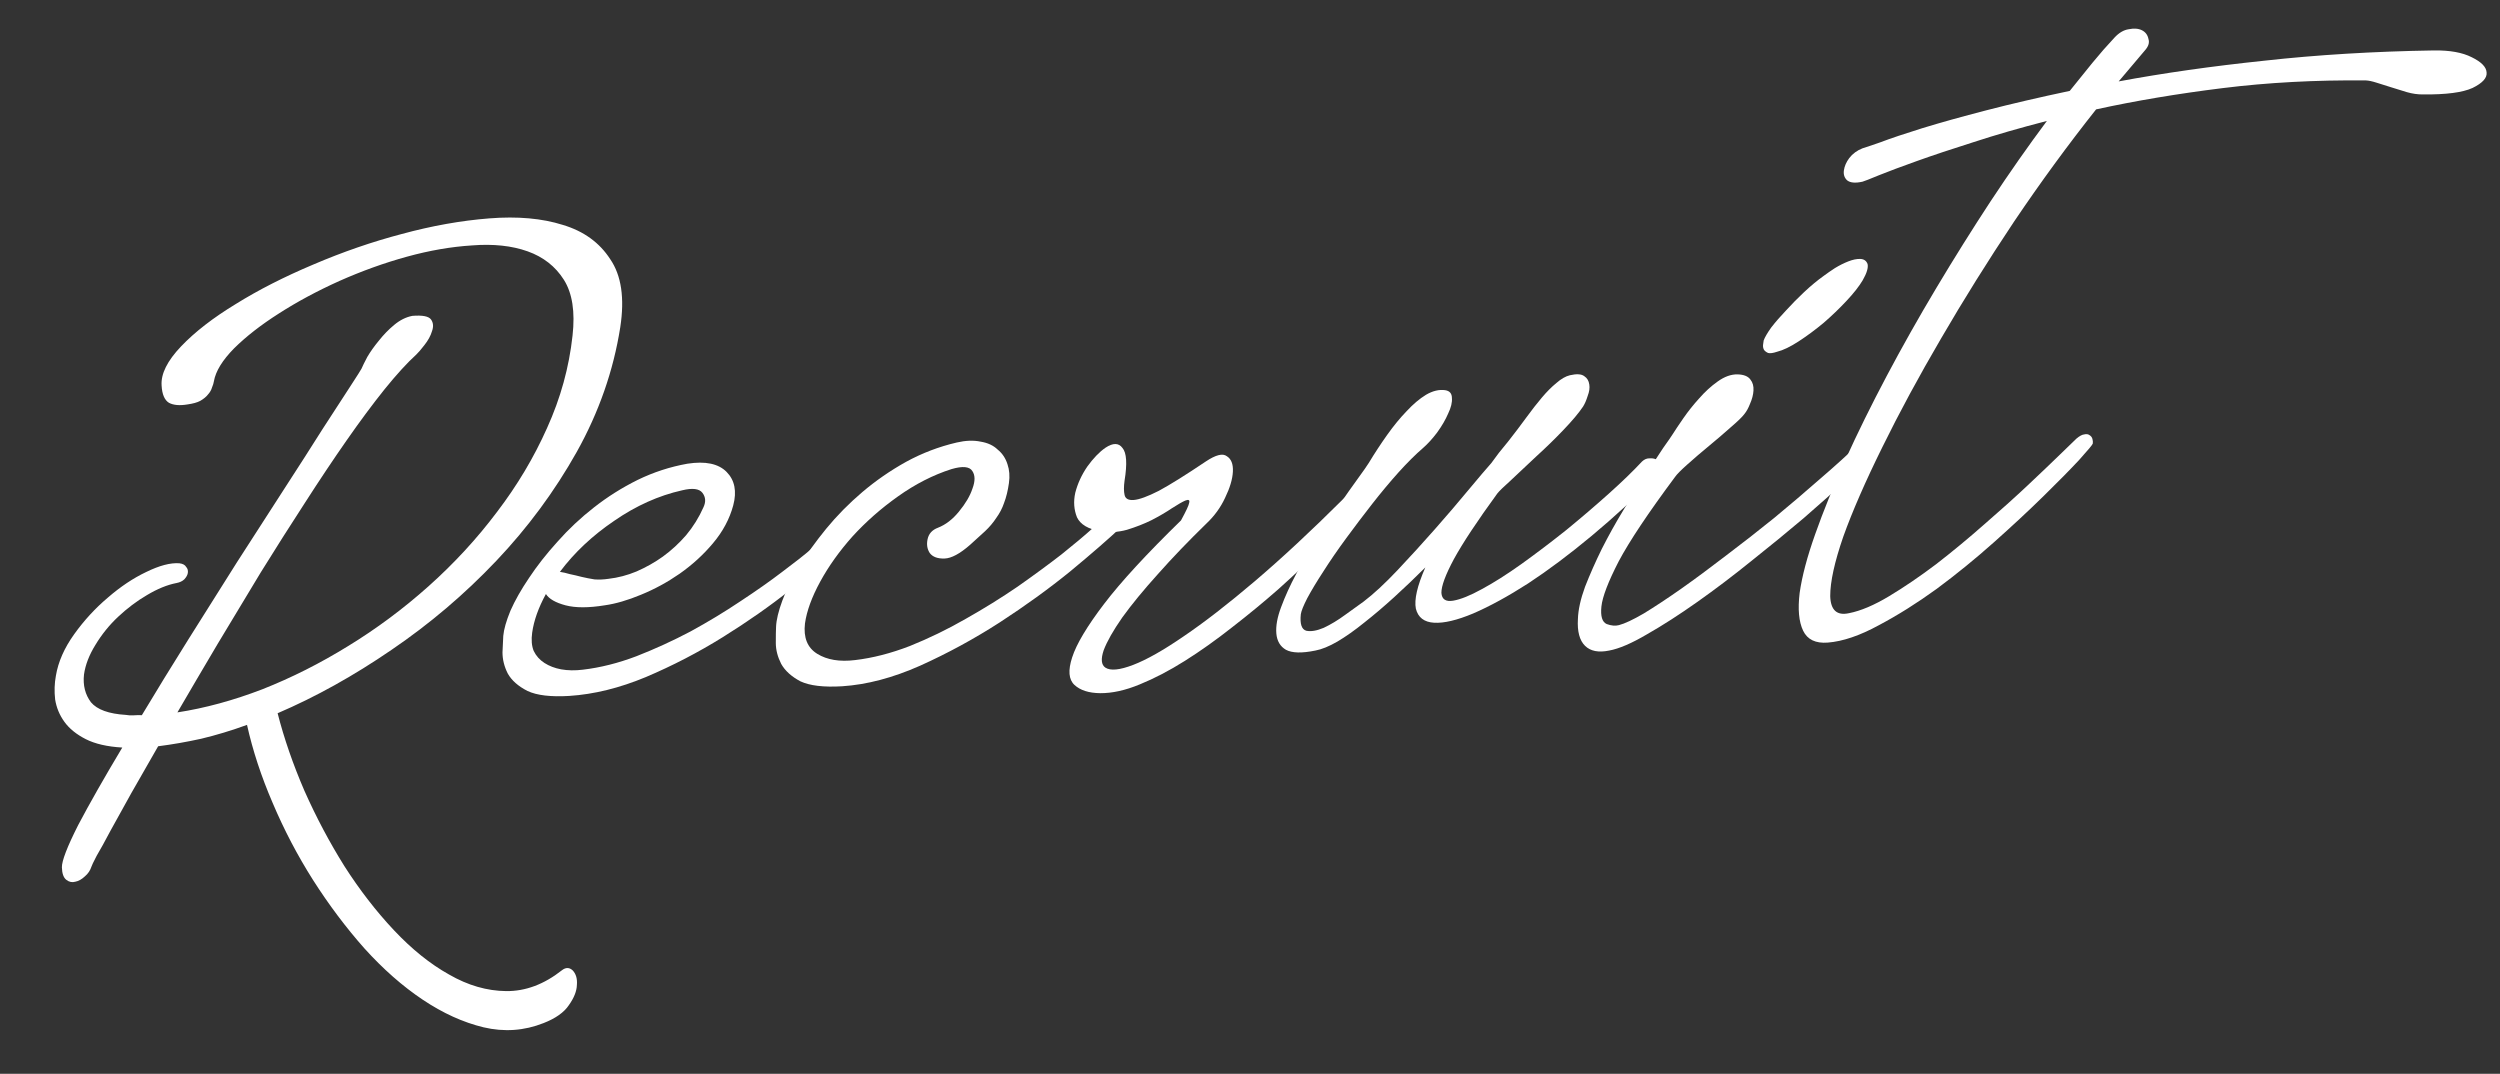 <svg width="305" height="131" viewBox="0 0 305 131" fill="none" xmlns="http://www.w3.org/2000/svg">
<rect x="0" y="0" width="305" height="131" fill="#333333" stroke="none"/>
<path d="M296.931 6.153C298.87 6.126 300.408 6.401 301.546 6.98C302.727 7.556 303.333 8.177 303.365 8.842C303.44 9.505 302.867 10.135 301.647 10.732C300.433 11.287 298.418 11.55 295.604 11.521C294.972 11.529 294.313 11.435 293.625 11.238C292.981 11.038 292.336 10.838 291.691 10.639C291.047 10.438 290.463 10.255 289.94 10.087C289.417 9.919 288.988 9.828 288.654 9.812C282.521 9.752 276.693 10.064 271.171 10.749C265.648 11.435 260.499 12.3 255.725 13.344C252.295 17.666 248.957 22.232 245.712 27.041C242.508 31.846 239.545 36.591 236.821 41.276C234.104 45.918 231.711 50.346 229.642 54.562C227.58 58.734 225.994 62.368 224.883 65.464C223.815 68.556 223.283 70.979 223.287 72.733C223.34 74.442 224.104 75.133 225.58 74.808C227.008 74.529 228.641 73.836 230.48 72.731C232.318 71.625 234.227 70.326 236.204 68.834C238.188 67.299 240.141 65.683 242.064 63.986C244.029 62.286 245.787 60.706 247.34 59.247C248.94 57.742 250.277 56.468 251.351 55.422C252.424 54.377 253.082 53.74 253.324 53.512C253.706 53.19 254.025 53.019 254.28 52.998C254.541 52.936 254.748 52.962 254.9 53.075C255.095 53.185 255.22 53.342 255.275 53.547C255.33 53.751 255.346 53.938 255.322 54.107C255.304 54.234 254.747 54.904 253.65 56.119C252.559 57.291 251.11 58.762 249.303 60.534C247.544 62.26 245.534 64.131 243.272 66.147C241.01 68.163 238.681 70.059 236.285 71.835C233.894 73.569 231.54 75.049 229.221 76.276C226.896 77.546 224.82 78.252 222.991 78.396C221.502 78.513 220.498 78.028 219.979 76.941C219.459 75.854 219.319 74.319 219.557 72.337C219.844 70.309 220.476 67.92 221.454 65.169C222.438 62.377 223.665 59.356 225.133 56.107C226.602 52.858 228.284 49.446 230.177 45.872C232.071 42.297 234.092 38.712 236.241 35.118C238.39 31.523 240.59 28.008 242.843 24.572C245.144 21.09 247.436 17.819 249.72 14.756C246.446 15.599 243.464 16.46 240.774 17.34C238.132 18.175 235.837 18.94 233.888 19.637C231.939 20.333 230.384 20.915 229.224 21.383C228.107 21.846 227.439 22.108 227.221 22.167C226.352 22.36 225.729 22.305 225.351 22.001C225.016 21.693 224.885 21.285 224.956 20.778C225.028 20.271 225.246 19.774 225.609 19.286C226.021 18.752 226.561 18.354 227.229 18.093C227.448 18.034 228.176 17.789 229.415 17.357C230.66 16.883 232.36 16.311 234.516 15.64C236.715 14.965 239.32 14.238 242.333 13.458C245.345 12.678 248.738 11.888 252.51 11.09C253.48 9.886 254.398 8.748 255.264 7.678C256.179 6.561 257.082 5.529 257.973 4.582C258.519 3.996 259.092 3.658 259.694 3.569C260.344 3.434 260.885 3.475 261.317 3.692C261.749 3.909 262.014 4.264 262.112 4.757C262.259 5.205 262.109 5.677 261.66 6.172L258.479 9.931C263.922 8.918 269.845 8.076 276.249 7.405C282.702 6.688 289.596 6.271 296.931 6.153Z" fill="white"/>
<path d="M211.996 45.674C212.75 45.698 213.267 45.908 213.547 46.303C213.834 46.657 213.96 47.107 213.924 47.653C213.895 48.156 213.757 48.689 213.509 49.252C213.31 49.769 213.083 50.184 212.828 50.496C212.568 50.851 212.007 51.396 211.146 52.132C210.327 52.865 209.441 53.624 208.489 54.409C207.537 55.194 206.651 55.953 205.833 56.686C205.063 57.373 204.571 57.872 204.359 58.181C201.088 62.574 198.793 66.013 197.474 68.498C196.198 70.98 195.497 72.811 195.373 73.99C195.248 75.17 195.462 75.884 196.016 76.133C196.576 76.339 197.074 76.384 197.511 76.266C198.21 76.085 199.224 75.609 200.553 74.836C201.888 74.02 203.396 73.025 205.076 71.848C206.806 70.626 208.638 69.27 210.573 67.781C212.551 66.288 214.513 64.755 216.46 63.182C218.413 61.566 220.278 59.978 222.055 58.417C223.874 56.854 225.491 55.39 226.903 54.025C227.194 53.752 227.443 53.628 227.65 53.653C227.899 53.675 228.094 53.785 228.234 53.983C228.375 54.181 228.421 54.449 228.373 54.787C228.374 55.079 228.247 55.382 227.992 55.694C227.483 56.319 226.522 57.314 225.11 58.678C223.703 60.001 222.017 61.512 220.052 63.212C218.093 64.87 215.976 66.603 213.701 68.412C211.469 70.217 209.255 71.895 207.059 73.446C204.862 74.998 202.826 76.307 200.951 77.374C199.07 78.483 197.525 79.147 196.316 79.368C195.016 79.637 194.034 79.443 193.37 78.785C192.706 78.127 192.417 77.043 192.505 75.532C192.538 74.401 192.83 73.083 193.379 71.578C193.971 70.069 194.651 68.532 195.419 66.968C196.236 65.358 197.11 63.785 198.043 62.25C198.981 60.672 199.877 59.244 200.731 57.965C201.59 56.644 202.314 55.543 202.901 54.661C203.531 53.776 203.928 53.202 204.091 52.938C204.364 52.499 204.791 51.86 205.372 51.02C205.954 50.181 206.593 49.378 207.29 48.613C207.993 47.806 208.742 47.12 209.537 46.556C210.38 45.947 211.2 45.653 211.996 45.674ZM222.533 33.627C222.909 33.347 223.352 33.041 223.861 32.708C224.414 32.372 224.957 32.1 225.491 31.891C226.026 31.682 226.502 31.581 226.922 31.59C227.384 31.596 227.691 31.801 227.844 32.207C227.948 32.658 227.75 33.321 227.247 34.197C226.805 34.941 226.139 35.788 225.248 36.735C224.405 37.637 223.48 38.524 222.474 39.397C221.473 40.228 220.463 40.976 219.443 41.641C218.424 42.306 217.544 42.73 216.803 42.914C216.317 43.078 215.952 43.127 215.709 43.063C215.472 42.956 215.301 42.823 215.198 42.664C215.1 42.463 215.066 42.257 215.096 42.046C215.126 41.835 215.15 41.666 215.168 41.539C215.306 41.152 215.612 40.627 216.084 39.963C216.599 39.296 217.202 38.601 217.894 37.878C218.591 37.113 219.327 36.365 220.103 35.636C220.928 34.861 221.738 34.191 222.533 33.627Z" fill="white"/>
<path d="M191.53 45.78C192.356 45.59 192.94 45.628 193.281 45.893C193.628 46.117 193.832 46.456 193.894 46.91C193.962 47.323 193.896 47.788 193.697 48.304C193.54 48.818 193.353 49.251 193.135 49.602C192.602 50.396 191.793 51.358 190.708 52.487C189.671 53.572 188.574 54.64 187.415 55.692C186.3 56.74 185.281 57.698 184.359 58.564C183.443 59.388 182.883 59.934 182.677 60.201C180.223 63.569 178.458 66.235 177.381 68.2C176.353 70.119 175.842 71.496 175.851 72.331C175.907 73.12 176.388 73.437 177.293 73.282C178.198 73.128 179.358 72.66 180.772 71.881C182.229 71.098 183.846 70.072 185.624 68.804C187.45 67.491 189.264 66.116 191.066 64.679C192.873 63.2 194.596 61.727 196.233 60.262C197.87 58.796 199.235 57.477 200.326 56.305C200.617 56.032 200.929 55.903 201.264 55.918C201.647 55.888 201.972 55.967 202.24 56.154C202.508 56.342 202.681 56.6 202.761 56.928C202.847 57.214 202.744 57.493 202.453 57.767C199.707 60.531 196.951 63.067 194.185 65.373C191.468 67.634 188.88 69.572 186.423 71.185C183.971 72.757 181.738 73.977 179.722 74.846C177.755 75.669 176.167 76.045 174.957 75.973C173.747 75.901 173.007 75.333 172.737 74.268C172.516 73.157 172.901 71.477 173.892 69.226C172.667 70.451 171.403 71.657 170.099 72.846C168.844 73.989 167.625 75.025 166.442 75.954C165.302 76.879 164.204 77.655 163.148 78.281C162.14 78.862 161.248 79.224 160.47 79.369C158.824 79.707 157.63 79.676 156.887 79.275C156.187 78.871 155.797 78.212 155.715 77.299C155.634 76.386 155.829 75.306 156.3 74.057C156.777 72.766 157.388 71.423 158.132 70.028C158.882 68.59 159.717 67.146 160.637 65.695C161.6 64.241 162.506 62.895 163.353 61.659C164.201 60.422 164.964 59.339 165.643 58.408C166.321 57.477 166.769 56.836 166.987 56.485C167.702 55.301 168.453 54.156 169.24 53.049C170.027 51.943 170.815 50.983 171.603 50.169C172.397 49.312 173.186 48.645 173.969 48.165C174.794 47.682 175.578 47.495 176.319 47.604C176.854 47.687 177.126 48 177.133 48.543C177.183 49.082 177.029 49.721 176.673 50.459C176.358 51.194 175.914 51.96 175.338 52.757C174.769 53.512 174.196 54.142 173.62 54.647C172.71 55.429 171.707 56.427 170.609 57.641C169.561 58.81 168.497 60.084 167.419 61.464C166.34 62.844 165.28 64.243 164.238 65.662C163.196 67.081 162.27 68.428 161.459 69.704C160.653 70.937 159.993 72.033 159.479 72.993C159.013 73.906 158.754 74.554 158.7 74.934C158.575 76.113 158.795 76.785 159.361 76.95C159.933 77.072 160.643 76.953 161.493 76.594C162.349 76.192 163.223 75.664 164.115 75.009C165.05 74.35 165.799 73.811 166.363 73.391C167.588 72.459 168.968 71.18 170.502 69.556C172.035 67.931 173.554 66.266 175.057 64.56C176.56 62.854 177.92 61.264 179.138 59.79C180.405 58.27 181.338 57.173 181.938 56.499C182.253 56.056 182.565 55.635 182.874 55.235C183.232 54.789 183.614 54.32 184.02 53.828C184.789 52.849 185.513 51.894 186.191 50.963C186.87 50.032 187.512 49.209 188.118 48.493C188.724 47.777 189.312 47.187 189.882 46.725C190.458 46.22 191.008 45.905 191.53 45.78Z" fill="white"/>
<path d="M137.196 58.642C137.095 59.36 137.096 59.945 137.201 60.396C137.305 60.847 137.676 61.048 138.314 60.998C138.995 60.944 140.015 60.572 141.375 59.88C142.74 59.145 144.655 57.95 147.118 56.294C148.326 55.489 149.176 55.276 149.669 55.655C150.211 55.988 150.459 56.616 150.412 57.539C150.366 58.462 150.047 59.531 149.454 60.748C148.91 61.919 148.153 62.96 147.182 63.872C144.987 66.008 143.014 68.064 141.263 70.04C139.517 71.974 138.069 73.738 136.918 75.332C135.809 76.924 135.053 78.257 134.648 79.334C134.286 80.406 134.355 81.111 134.854 81.448C135.469 81.859 136.599 81.749 138.245 81.118C139.89 80.488 141.948 79.323 144.417 77.625C146.929 75.923 149.81 73.691 153.061 70.929C156.361 68.121 159.969 64.766 163.885 60.865C164.225 60.546 164.638 60.305 165.124 60.141C165.609 59.978 165.992 59.947 166.272 60.051C166.594 60.151 166.726 60.412 166.666 60.834C166.655 61.211 166.303 61.761 165.612 62.484C164.327 63.838 162.854 65.333 161.193 66.968C159.58 68.557 157.858 70.175 156.026 71.823C154.201 73.429 152.296 74.999 150.313 76.534C148.372 78.066 146.454 79.428 144.561 80.621C142.668 81.815 140.829 82.774 139.044 83.499C137.301 84.221 135.694 84.578 134.224 84.568C132.838 84.552 131.792 84.216 131.085 83.562C130.378 82.907 130.285 81.787 130.803 80.2C131.328 78.571 132.624 76.401 134.689 73.691C136.755 70.98 139.886 67.579 144.082 63.489C144.705 62.354 145.038 61.638 145.079 61.343C145.17 61.001 145.015 60.909 144.614 61.066C144.256 61.219 143.706 61.534 142.966 62.01C142.268 62.483 141.443 62.966 140.49 63.458C139.585 63.906 138.584 64.298 137.484 64.635C136.434 64.927 135.373 64.989 134.303 64.823C132.783 64.566 131.812 63.995 131.391 63.109C131.018 62.178 130.949 61.181 131.183 60.118C131.466 59.009 131.953 57.947 132.643 56.932C133.376 55.914 134.116 55.145 134.862 54.627C135.79 54.011 136.483 54.019 136.94 54.651C137.446 55.238 137.532 56.569 137.196 58.642Z" fill="white"/>
<path d="M116.724 53.986C117.811 53.734 118.783 53.699 119.641 53.882C120.504 54.023 121.195 54.345 121.713 54.847C122.279 55.304 122.678 55.899 122.911 56.633C123.15 57.324 123.21 58.092 123.09 58.937C122.959 59.867 122.76 60.676 122.494 61.365C122.277 62.009 121.959 62.619 121.541 63.195C121.166 63.767 120.712 64.305 120.178 64.806C119.644 65.308 119.041 65.856 118.368 66.453C117.118 67.553 116.071 68.116 115.227 68.141C114.382 68.166 113.783 67.941 113.429 67.468C113.118 66.991 113.029 66.434 113.161 65.797C113.299 65.118 113.723 64.646 114.434 64.381C115.369 64.015 116.218 63.363 116.981 62.426C117.793 61.443 118.347 60.501 118.643 59.6C118.981 58.697 118.976 57.987 118.629 57.471C118.287 56.913 117.436 56.834 116.075 57.233C113.828 57.953 111.652 59.065 109.547 60.567C107.49 62.024 105.641 63.653 103.998 65.453C102.398 67.25 101.086 69.087 100.064 70.964C99.041 72.841 98.422 74.539 98.207 76.06C98.005 77.789 98.503 79.024 99.702 79.765C100.901 80.506 102.443 80.761 104.326 80.529C106.465 80.277 108.691 79.705 111.004 78.813C113.324 77.878 115.582 76.782 117.779 75.522C120.019 74.26 122.139 72.944 124.142 71.575C126.15 70.164 127.934 68.854 129.493 67.645C131.058 66.394 132.322 65.333 133.286 64.464C134.293 63.591 134.894 63.063 135.088 62.881C135.773 62.2 136.358 61.778 136.844 61.614C137.372 61.448 137.728 61.461 137.911 61.656C138.136 61.847 138.173 62.178 138.023 62.65C137.872 63.121 137.481 63.653 136.85 64.246C135.298 65.705 133.212 67.519 130.592 69.689C127.977 71.816 125.096 73.902 121.946 75.947C118.845 77.945 115.61 79.704 112.241 81.222C108.92 82.695 105.753 83.529 102.739 83.725C100.49 83.86 98.794 83.659 97.65 83.122C96.555 82.54 95.772 81.829 95.302 80.989C94.875 80.145 94.657 79.306 94.649 78.471C94.647 77.594 94.657 76.924 94.68 76.463C94.715 75.625 94.97 74.56 95.447 73.269C95.924 71.979 96.605 70.588 97.489 69.098C98.415 67.605 99.514 66.077 100.787 64.515C102.108 62.907 103.581 61.413 105.206 60.031C106.832 58.65 108.603 57.425 110.521 56.355C112.482 55.281 114.549 54.492 116.724 53.986Z" fill="white"/>
<path d="M83.866 56.572C86.059 56.233 87.652 56.567 88.645 57.575C89.638 58.583 89.909 59.94 89.457 61.647C89.012 63.311 88.183 64.859 86.971 66.292C85.807 67.678 84.455 68.913 82.914 69.995C81.421 71.031 79.849 71.886 78.198 72.559C76.589 73.229 75.119 73.658 73.789 73.846C71.808 74.169 70.21 74.17 68.993 73.848C67.777 73.526 66.98 73.066 66.602 72.469C65.694 74.128 65.135 75.697 64.926 77.175C64.801 78.063 64.864 78.81 65.114 79.417C65.407 80.02 65.843 80.508 66.421 80.88C67 81.253 67.678 81.513 68.456 81.66C69.277 81.805 70.158 81.819 71.1 81.703C73.239 81.451 75.419 80.903 77.642 80.06C79.912 79.171 82.116 78.162 84.253 77.033C86.395 75.862 88.419 74.637 90.325 73.359C92.272 72.078 93.977 70.879 95.439 69.761C96.944 68.64 98.151 67.689 99.061 66.907C100.019 66.079 100.595 65.575 100.789 65.392C101.517 64.708 102.123 64.284 102.609 64.121C103.138 63.954 103.493 63.968 103.676 64.162C103.901 64.353 103.939 64.685 103.788 65.156C103.637 65.627 103.246 66.16 102.616 66.752C101.063 68.211 99.01 69.939 96.456 71.937C93.945 73.931 91.191 75.861 88.193 77.726C85.195 79.591 82.063 81.216 78.796 82.601C75.579 83.94 72.463 84.708 69.449 84.903C67.2 85.038 65.504 84.838 64.36 84.301C63.222 83.722 62.418 83.013 61.948 82.172C61.521 81.329 61.306 80.468 61.304 79.591C61.344 78.711 61.376 78.04 61.399 77.579C61.47 76.779 61.763 75.754 62.276 74.502C62.832 73.246 63.589 71.913 64.546 70.501C65.508 69.046 66.662 67.577 68.008 66.092C69.36 64.565 70.839 63.175 72.447 61.92C74.103 60.62 75.881 59.499 77.781 58.555C79.723 57.609 81.752 56.948 83.866 56.572ZM83.217 59.819C80.35 60.463 77.588 61.704 74.93 63.542C72.279 65.338 70.072 67.413 68.309 69.766C68.68 69.82 69.087 69.913 69.531 70.045C69.981 70.135 70.449 70.245 70.936 70.374C71.465 70.499 71.997 70.603 72.532 70.687C73.073 70.728 73.644 70.704 74.246 70.614C75.4 70.482 76.536 70.183 77.653 69.719C78.819 69.21 79.893 68.603 80.876 67.899C81.907 67.15 82.85 66.282 83.705 65.295C84.565 64.267 85.273 63.125 85.83 61.87C86.132 61.219 86.088 60.638 85.698 60.126C85.308 59.613 84.481 59.511 83.217 59.819Z" fill="white"/>
<path d="M19.715 47.021C19.62 45.608 20.413 44.021 22.092 42.259C23.771 40.498 25.991 38.777 28.753 37.098C31.52 35.376 34.67 33.771 38.204 32.281C41.786 30.746 45.39 29.501 49.016 28.547C52.691 27.548 56.25 26.913 59.696 26.642C63.141 26.37 66.132 26.637 68.668 27.439C71.21 28.2 73.138 29.594 74.449 31.622C75.809 33.603 76.217 36.37 75.673 39.922C74.841 45.21 73.072 50.279 70.367 55.129C67.668 59.936 64.391 64.372 60.536 68.435C56.68 72.498 52.426 76.113 47.772 79.278C43.16 82.44 38.526 85.019 33.87 87.014C34.655 90.086 35.745 93.238 37.138 96.47C38.574 99.699 40.202 102.767 42.02 105.674C43.88 108.577 45.889 111.176 48.046 113.471C50.24 115.805 52.487 117.612 54.788 118.893C57.082 120.217 59.405 120.89 61.757 120.914C64.109 120.938 66.374 120.091 68.552 118.374C69.025 118.003 69.466 118.01 69.874 118.395C70.276 118.823 70.445 119.416 70.38 120.173C70.357 120.927 70.031 121.746 69.401 122.631C68.814 123.513 67.785 124.241 66.316 124.816C63.954 125.754 61.511 125.926 58.987 125.331C56.506 124.732 54.036 123.611 51.577 121.966C49.117 120.321 46.742 118.232 44.451 115.696C42.202 113.158 40.114 110.377 38.186 107.354C36.294 104.37 34.655 101.24 33.267 97.965C31.874 94.733 30.83 91.557 30.136 88.436C28.229 89.129 26.361 89.694 24.533 90.13C22.753 90.521 21.007 90.826 19.293 91.044C18.119 93.1 17.03 95.003 16.025 96.753C15.063 98.5 14.216 100.029 13.484 101.34C12.794 102.647 12.229 103.673 11.787 104.418C11.381 105.202 11.173 105.636 11.161 105.721C11.01 106.192 10.743 106.589 10.361 106.912C9.973 107.277 9.585 107.495 9.196 107.568C8.801 107.682 8.433 107.607 8.092 107.341C7.751 107.075 7.571 106.567 7.551 105.817C7.537 105.024 8.201 103.301 9.544 100.647C10.923 98.032 12.715 94.883 14.918 91.201C13.082 91.094 11.595 90.752 10.457 90.173C9.32 89.594 8.452 88.889 7.854 88.059C7.256 87.229 6.881 86.319 6.726 85.328C6.614 84.334 6.645 83.371 6.819 82.438C7.101 80.745 7.844 79.057 9.05 77.375C10.255 75.693 11.622 74.206 13.15 72.916C14.685 71.584 16.241 70.543 17.82 69.792C19.446 68.995 20.801 68.638 21.883 68.72C22.296 68.771 22.57 68.916 22.704 69.157C22.887 69.351 22.958 69.596 22.916 69.892C22.88 70.145 22.738 70.407 22.489 70.677C22.247 70.906 21.931 71.056 21.542 71.128C20.419 71.342 19.213 71.834 17.927 72.603C16.689 73.327 15.512 74.214 14.396 75.262C13.329 76.265 12.411 77.403 11.642 78.675C10.879 79.905 10.414 81.111 10.247 82.294C10.104 83.6 10.386 84.727 11.094 85.674C11.85 86.575 13.27 87.09 15.355 87.218C15.683 87.276 15.996 87.293 16.294 87.27C16.634 87.243 16.972 87.237 17.306 87.253C19.067 84.315 20.953 81.242 22.963 78.035C24.973 74.827 26.953 71.684 28.902 68.606C30.894 65.525 32.78 62.599 34.56 59.827C36.389 57.009 37.981 54.523 39.337 52.37C40.736 50.212 41.865 48.473 42.725 47.153C43.585 45.831 44.045 45.106 44.106 44.976C44.233 44.673 44.468 44.195 44.813 43.542C45.201 42.885 45.673 42.221 46.231 41.55C46.794 40.837 47.409 40.204 48.077 39.65C48.792 39.051 49.539 38.679 50.316 38.534C51.55 38.437 52.307 38.586 52.588 38.982C52.868 39.378 52.906 39.855 52.7 40.414C52.538 40.97 52.226 41.538 51.766 42.117C51.354 42.651 51.026 43.032 50.784 43.26C49.674 44.266 48.38 45.684 46.901 47.513C45.471 49.297 43.939 51.36 42.304 53.703C40.668 56.046 38.961 58.603 37.181 61.375C35.407 64.105 33.62 66.919 31.822 69.818C30.067 72.713 28.308 75.629 26.547 78.567C24.834 81.459 23.2 84.24 21.645 86.911C24.998 86.397 28.454 85.456 32.012 84.09C35.576 82.682 39.063 80.924 42.474 78.818C45.927 76.708 49.194 74.278 52.275 71.529C55.404 68.735 58.186 65.717 60.622 62.475C63.099 59.231 65.139 55.812 66.741 52.218C68.391 48.579 69.428 44.821 69.85 40.945C70.177 38.036 69.825 35.766 68.794 34.135C67.763 32.503 66.286 31.345 64.364 30.661C62.442 29.977 60.183 29.736 57.589 29.941C55.043 30.099 52.391 30.559 49.633 31.319C46.876 32.079 44.128 33.068 41.39 34.286C38.695 35.501 36.237 36.822 34.016 38.25C31.843 39.633 30.023 41.05 28.556 42.502C27.131 43.952 26.311 45.29 26.095 46.519C26.066 46.73 25.987 46.987 25.86 47.289C25.776 47.588 25.609 47.873 25.361 48.143C25.155 48.41 24.846 48.664 24.433 48.905C24.069 49.101 23.543 49.247 22.857 49.343C21.909 49.501 21.161 49.434 20.614 49.143C20.072 48.81 19.772 48.102 19.715 47.021Z" fill="white"/>
</svg>
